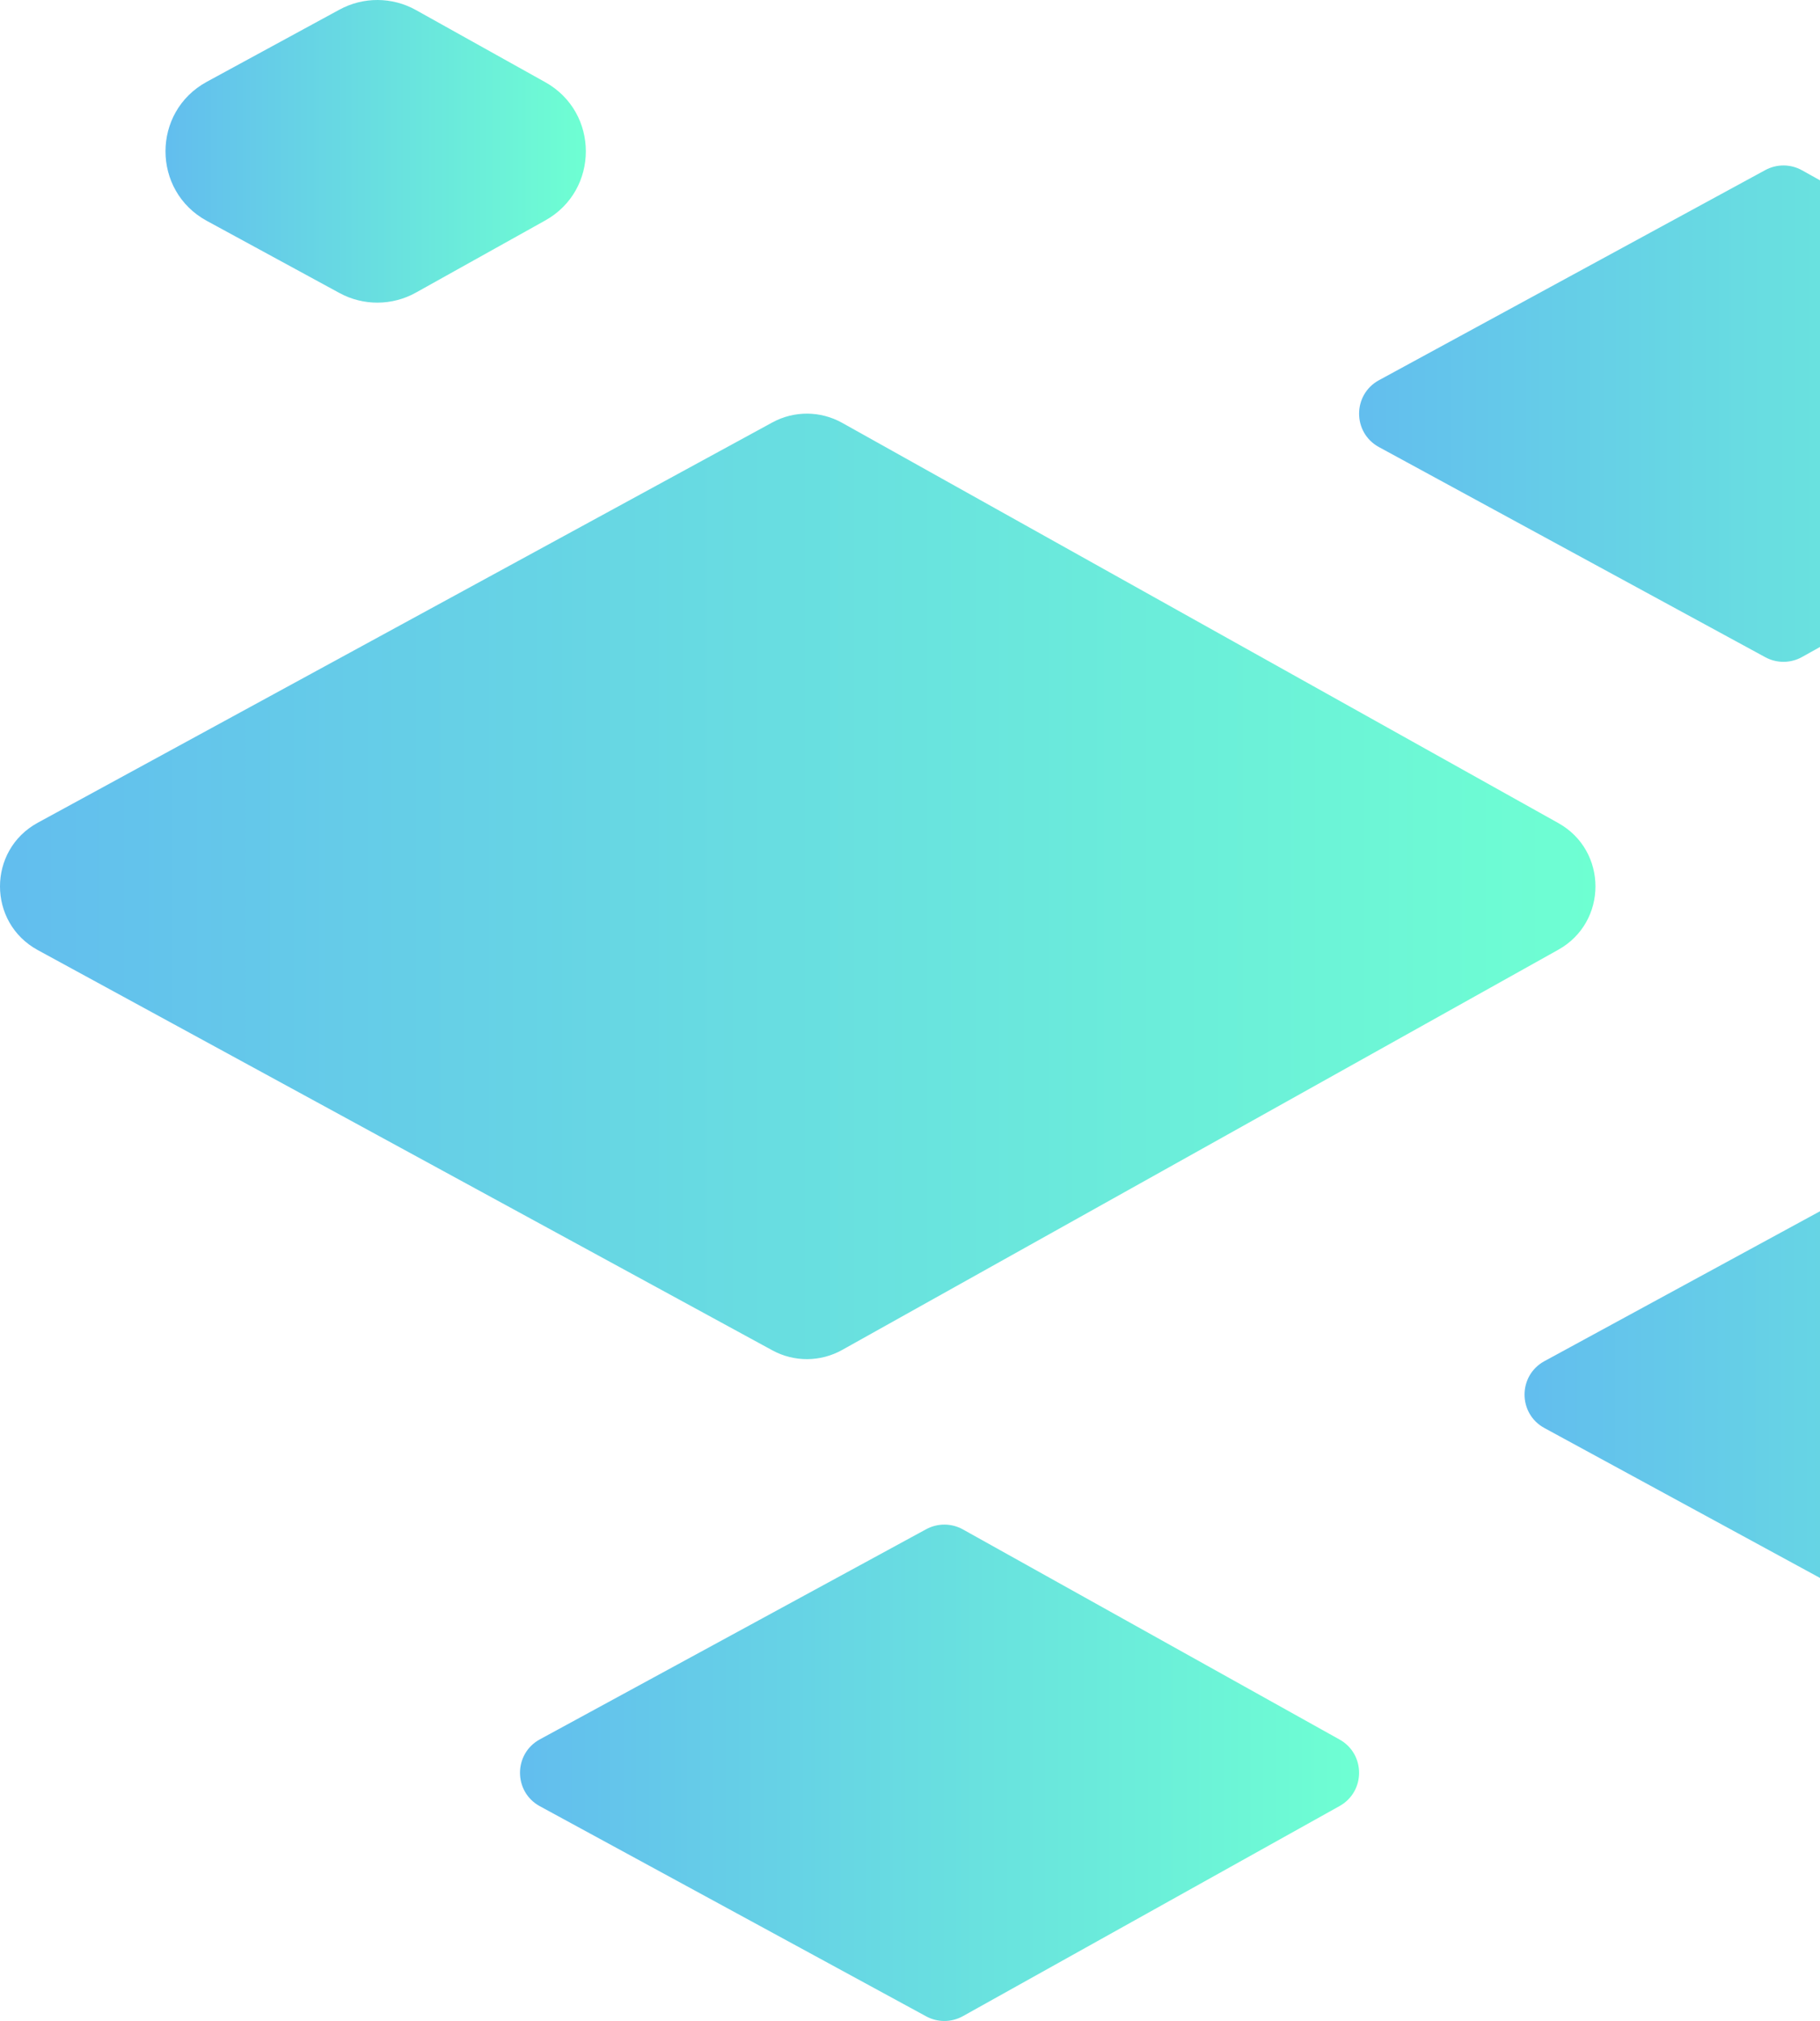<svg width="154" height="171" viewBox="0 0 154 171" fill="none" xmlns="http://www.w3.org/2000/svg">
<path d="M45.681 147.171L78.369 129.391C79.34 128.864 80.512 128.87 81.477 129.408L113.349 147.187C115.55 148.416 115.55 151.584 113.349 152.813L81.477 170.592C80.512 171.13 79.34 171.136 78.369 170.609L45.681 152.829C43.44 151.61 43.44 148.391 45.681 147.171Z" fill="url(#paint0_linear)" fill-opacity="0.8"/>
<path d="M17.502 6.919L28.727 0.814C30.745 -0.284 33.185 -0.27 35.191 0.848L46.136 6.954C50.717 9.509 50.717 16.099 46.136 18.654L35.191 24.759C33.184 25.878 30.745 25.892 28.727 24.794L17.502 18.689C12.837 16.152 12.837 9.456 17.502 6.919Z" fill="url(#paint1_linear)" fill-opacity="0.8"/>
<path d="M130.681 115.171L163.369 97.391C164.34 96.864 165.512 96.87 166.477 97.408L198.349 115.187C200.55 116.416 200.55 119.584 198.349 120.813L166.477 138.592C165.512 139.13 164.34 139.136 163.369 138.609L130.681 120.829C128.44 119.61 128.44 116.391 130.681 115.171Z" fill="url(#paint2_linear)" fill-opacity="0.8"/>
<path d="M116.681 32.171L149.369 14.391C150.34 13.864 151.512 13.87 152.477 14.408L184.349 32.188C186.55 33.416 186.55 36.584 184.349 37.813L152.477 55.592C151.512 56.13 150.34 56.136 149.369 55.608L116.681 37.829C114.44 36.61 114.44 33.391 116.681 32.171Z" fill="url(#paint3_linear)" fill-opacity="0.8"/>
<path d="M3.197 69.612L65.35 35.745C67.195 34.74 69.425 34.752 71.258 35.777L131.86 69.643C136.047 71.983 136.047 78.018 131.86 80.357L71.258 114.223C69.424 115.247 67.195 115.26 65.35 114.254L3.197 80.389C-1.066 78.066 -1.066 71.935 3.197 69.612Z" fill="url(#paint4_linear)" fill-opacity="0.8"/>
<defs>
<linearGradient id="paint0_linear" x1="44.001" y1="150" x2="115.001" y2="150" gradientUnits="userSpaceOnUse">
<stop offset="2e-06" stop-color="#3BADEA"/>
<stop offset="1" stop-color="#4AFFC7"/>
</linearGradient>
<linearGradient id="paint1_linear" x1="14.004" y1="12.804" x2="49.572" y2="12.804" gradientUnits="userSpaceOnUse">
<stop offset="2e-06" stop-color="#3BADEA"/>
<stop offset="1" stop-color="#4AFFC7"/>
</linearGradient>
<linearGradient id="paint2_linear" x1="129.001" y1="118" x2="200.001" y2="118" gradientUnits="userSpaceOnUse">
<stop offset="2e-06" stop-color="#3BADEA"/>
<stop offset="1" stop-color="#4AFFC7"/>
</linearGradient>
<linearGradient id="paint3_linear" x1="115.001" y1="35" x2="186.001" y2="35" gradientUnits="userSpaceOnUse">
<stop offset="2e-06" stop-color="#3BADEA"/>
<stop offset="1" stop-color="#4AFFC7"/>
</linearGradient>
<linearGradient id="paint4_linear" x1="0.002" y1="75" x2="135.002" y2="75" gradientUnits="userSpaceOnUse">
<stop offset="2e-06" stop-color="#3BADEA"/>
<stop offset="1" stop-color="#4AFFC7"/>
</linearGradient>
</defs>
</svg>
